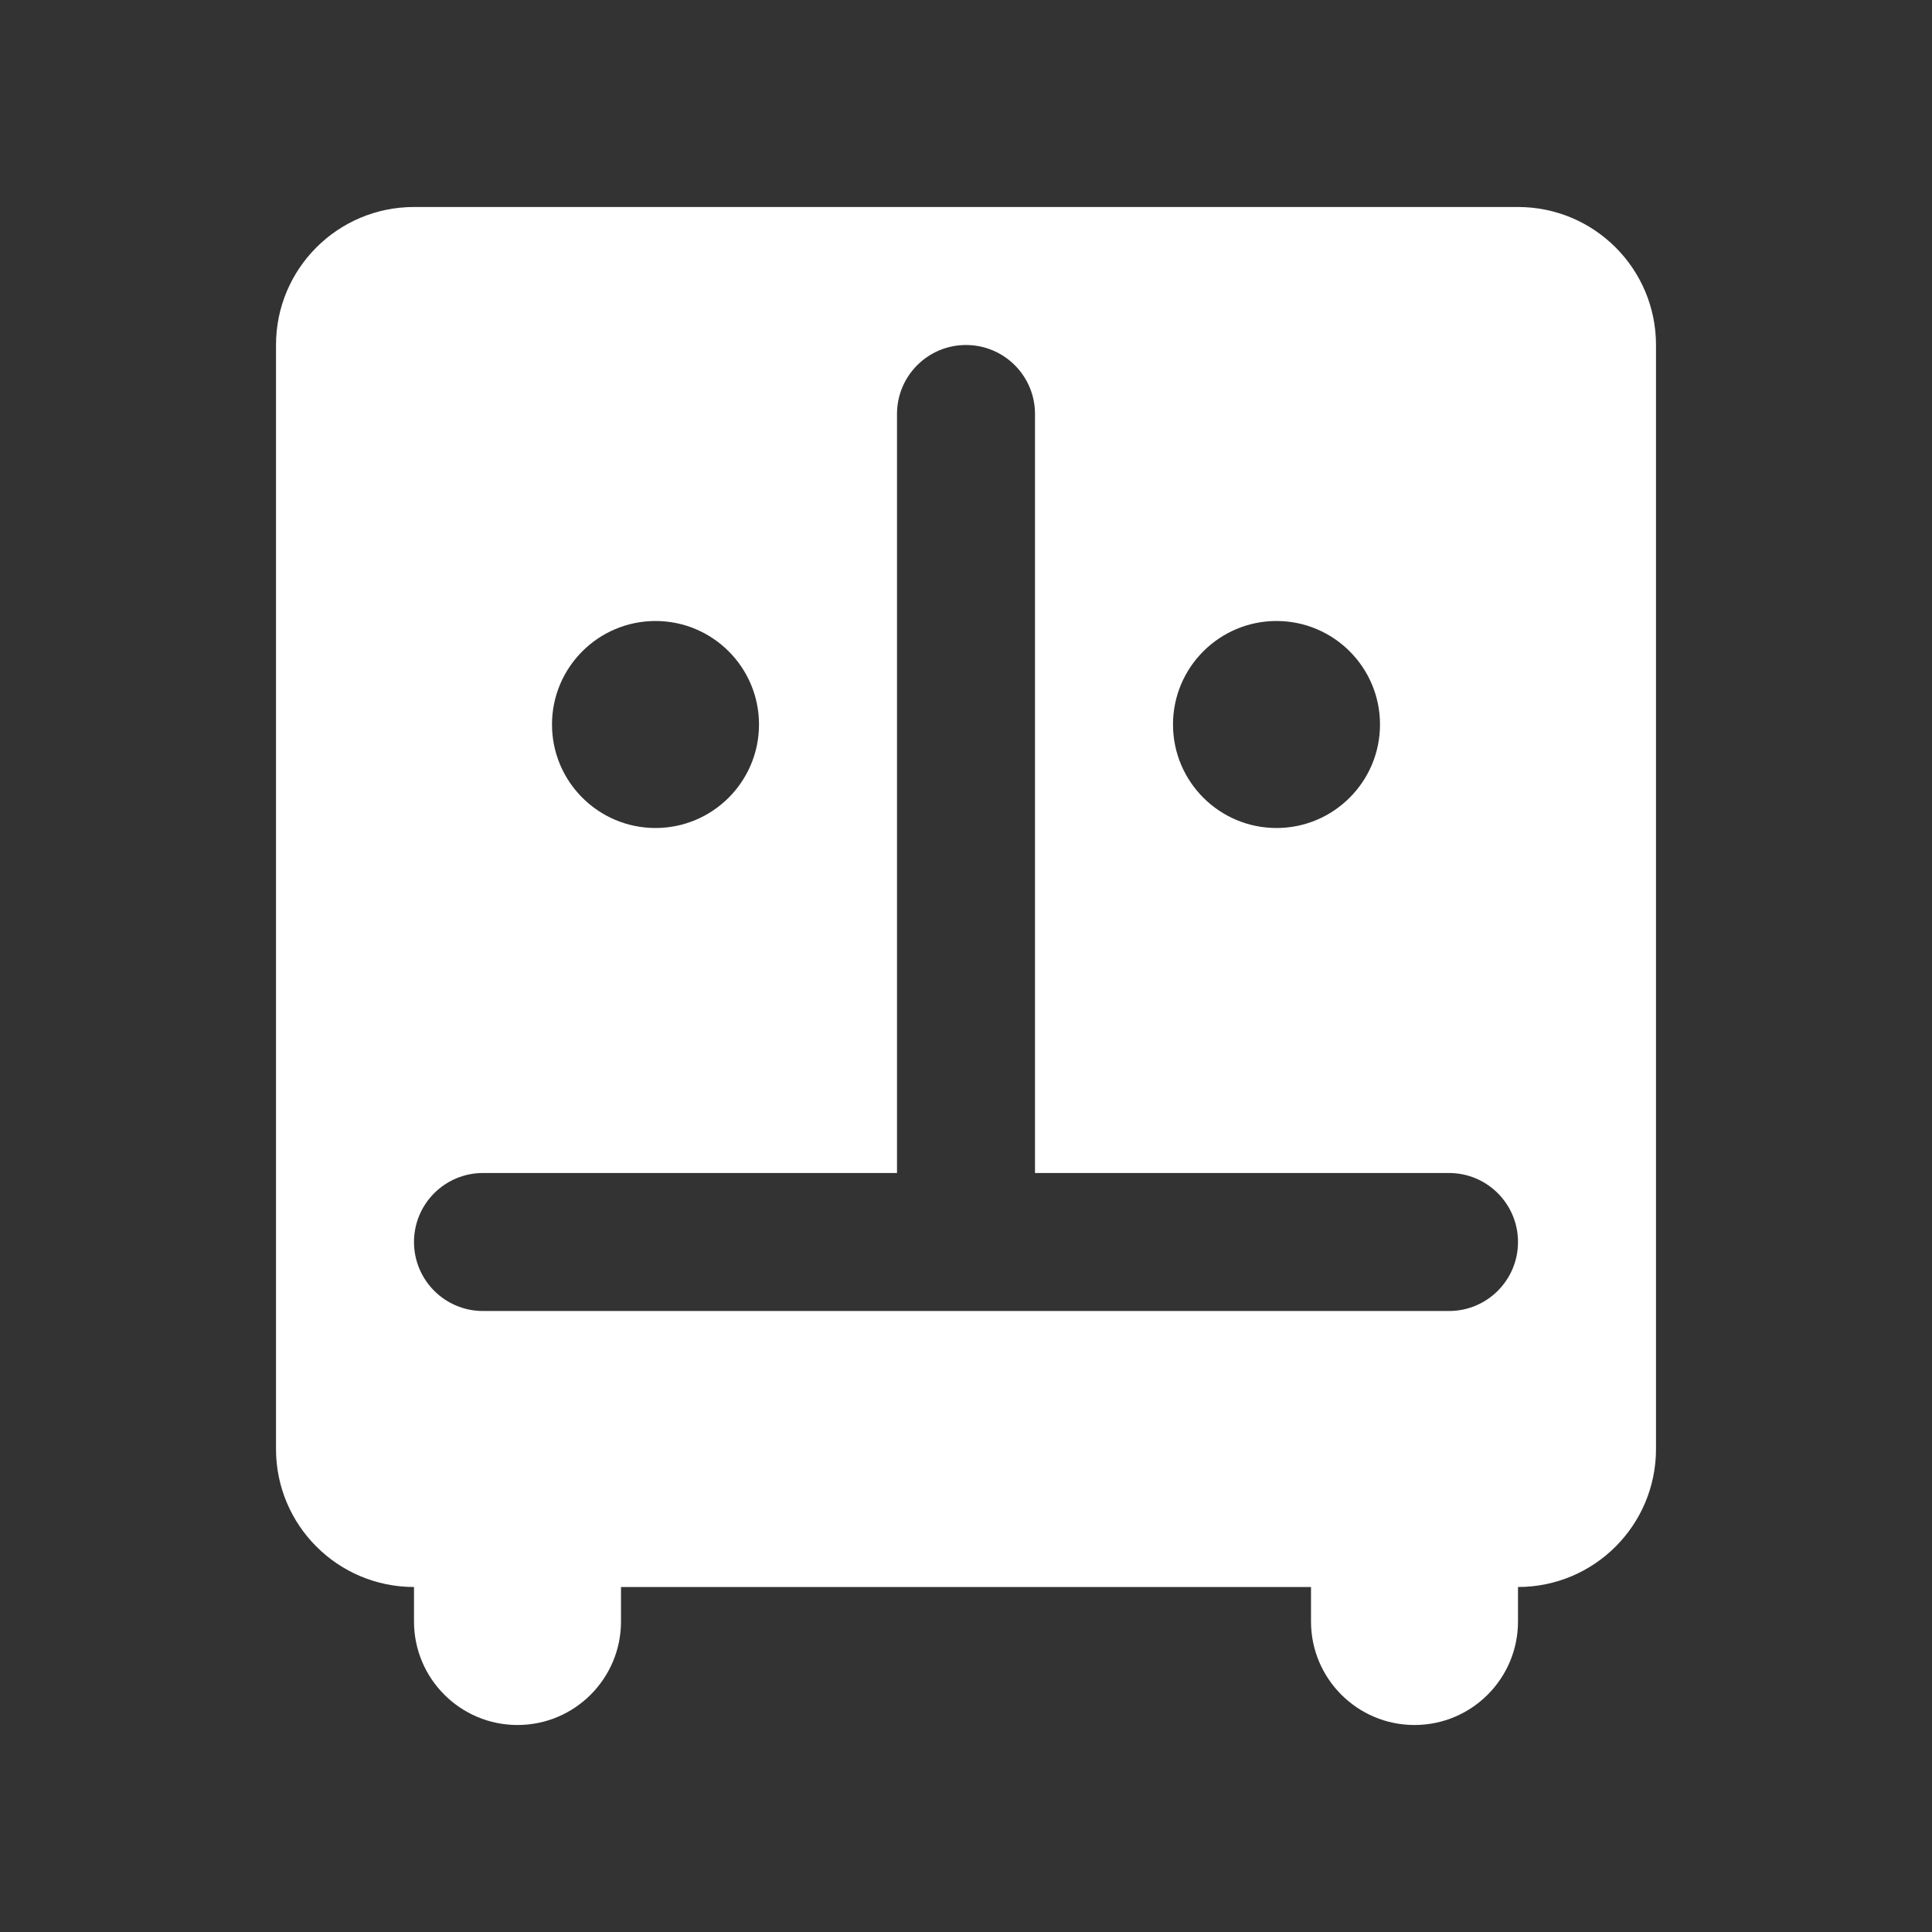 <svg width="28" height="28" viewBox="0 0 28 28" fill="none" xmlns="http://www.w3.org/2000/svg">
<rect x="0" y="0" width="28" height="28" fill="#333333" stroke="none"/>
<path fill-rule="evenodd" clip-rule="evenodd" d="M6 3C4.895 3 4 3.895 4 5V21C4 22.105 4.895 23 6 23L6 23.5C6 24.328 6.672 25 7.5 25C8.328 25 9 24.328 9 23.5V23H19V23.5C19 24.328 19.672 25 20.5 25C21.328 25 22 24.328 22 23.5V23C23.105 23 24 22.105 24 21V5C24 3.895 23.105 3 22 3H6ZM13 6C13 5.448 13.447 5 14 5C14.553 5 15 5.448 15 6V17H21C21.553 17 22 17.448 22 18C22 18.552 21.553 19 21 19H14H7C6.447 19 6 18.552 6 18C6 17.448 6.447 17 7 17H13V6ZM18.5 9C17.672 9 17 9.672 17 10.5C17 11.328 17.672 12 18.5 12C19.328 12 20 11.328 20 10.5C20 9.672 19.328 9 18.5 9ZM8 10.5C8 9.672 8.672 9 9.5 9C10.328 9 11 9.672 11 10.5C11 11.328 10.328 12 9.5 12C8.672 12 8 11.328 8 10.5Z" fill="white"/>
</svg>
